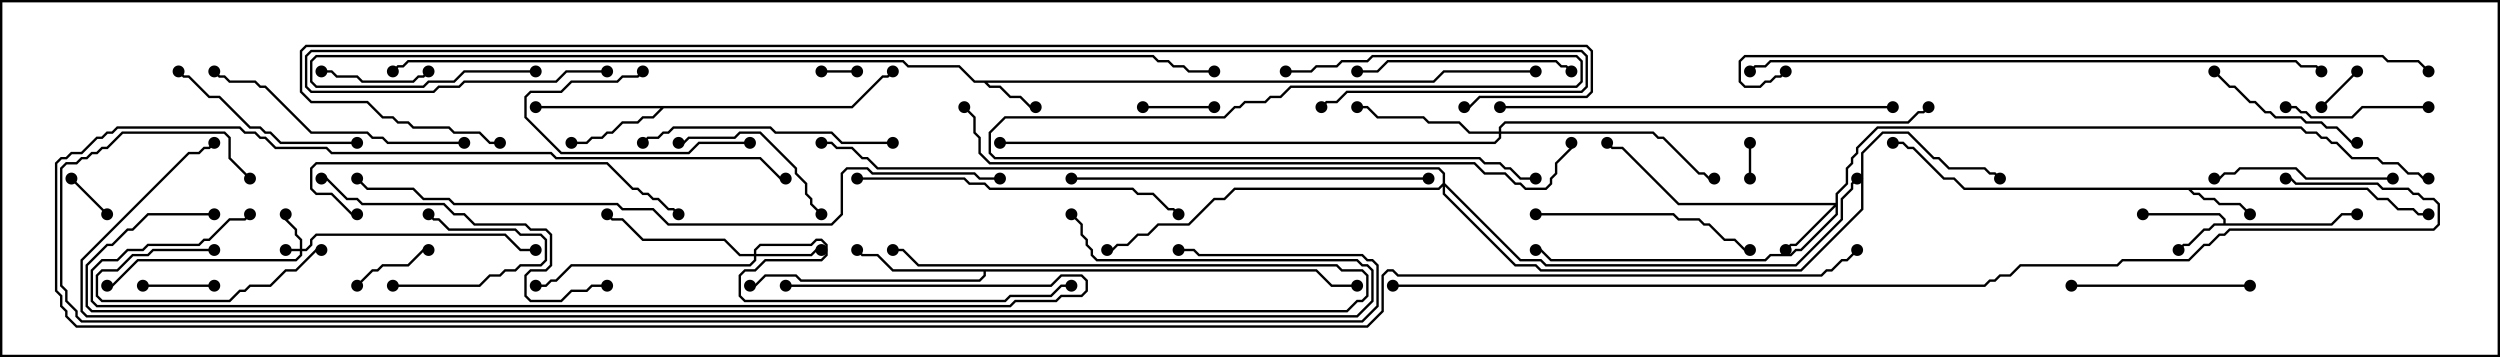 <svg version="1.1" width="105" height="15" xmlns="http://www.w3.org/2000/svg"><path d="M93.379,9.379L93.379,9.235L93.194,9.05L90,9.05L90,8.95L93.235,8.95L93.479,9.194L93.479,9.379L97.908,9.379L98.336,8.95L99,8.95L99,9.05L98.378,9.05L97.949,9.479L93.021,9.479L92.806,9.693L92.592,9.693L91.949,10.336L91.735,10.336L91.535,10.535L91.465,10.465L91.694,10.236L91.908,10.236L92.551,9.593L92.765,9.593L92.979,9.379z" stroke="none"/><path d="M60.194,3.379L60.622,2.95L64.5,2.95L64.5,3.05L60.664,3.05L60.235,3.479L41.478,3.479L41.592,3.593L42.021,3.593L42.449,4.021L42.878,4.021L43.306,4.45L43.5,4.45L43.5,4.55L43.265,4.55L42.836,4.121L42.408,4.121L41.979,3.693L41.551,3.693L41.336,3.479L40.908,3.479L40.265,2.836L38.122,2.836L37.908,2.621L17.164,2.621L16.949,2.836L16.735,2.836L16.535,3.035L16.465,2.965L16.694,2.736L16.908,2.736L17.122,2.521L37.949,2.521L38.164,2.736L40.306,2.736L40.949,3.379z" stroke="none"/><path d="M99.449,7.879L99.878,8.307L100.306,8.307L100.735,8.736L101.378,8.736L101.592,8.95L102,8.95L102,9.05L101.551,9.05L101.336,8.836L100.694,8.836L100.265,8.407L99.836,8.407L99.408,7.979L92.049,7.979L92.164,8.093L92.378,8.093L92.592,8.307L93.021,8.307L93.235,8.521L94.092,8.521L94.535,8.965L94.465,9.035L94.051,8.621L93.194,8.621L92.979,8.407L92.551,8.407L92.336,8.193L92.122,8.193L91.908,7.979L82.479,7.979L82.051,7.55L81.622,7.55L80.336,6.264L80.122,6.264L79.908,6.05L79.5,6.05L79.5,5.95L79.949,5.95L80.164,6.164L80.378,6.164L81.664,7.45L82.092,7.45L82.521,7.879z" stroke="none"/><path d="M35.765,4.45L37.051,3.164L37.265,3.164L37.465,2.965L37.535,3.035L37.306,3.264L37.092,3.264L35.806,4.55L27.878,4.55L27.449,4.979L27.021,4.979L26.806,5.193L26.164,5.193L25.735,5.621L25.521,5.621L25.306,5.836L24.878,5.836L24.664,6.05L24,6.05L24,5.95L24.622,5.95L24.836,5.736L25.265,5.736L25.479,5.521L25.694,5.521L26.122,5.093L26.765,5.093L26.979,4.879L27.408,4.879L27.736,4.55L22.5,4.55L22.5,4.45z" stroke="none"/><path d="M55.306,11.307L55.949,11.95L57,11.95L57,12.05L55.908,12.05L55.265,11.407L41.407,11.407L41.407,11.592L41.164,11.836L33.622,11.836L33.408,11.621L32.164,11.621L31.735,12.05L31.5,12.05L31.5,11.95L31.694,11.95L32.122,11.521L33.449,11.521L33.664,11.736L41.122,11.736L41.307,11.551L41.307,11.407L37.479,11.407L36.836,10.764L36.194,10.764L35.965,10.535L36.035,10.465L36.235,10.664L36.878,10.664L37.521,11.307z" stroke="none"/><path d="M12.593,10.45L12.593,10.092L12.379,9.878L12.379,9.664L11.95,9.235L11.95,9L12.05,9L12.05,9.194L12.479,9.622L12.479,9.836L12.693,10.051L12.693,10.45L12.836,10.45L13.021,10.265L13.021,10.051L13.265,9.807L21.235,9.807L21.878,10.45L22.5,10.45L22.5,10.55L21.836,10.55L21.194,9.907L13.306,9.907L13.121,10.092L13.121,10.306L12.878,10.55L12.693,10.55L12.693,10.735L12.449,10.979L5.806,10.979L4.735,12.05L4.5,12.05L4.5,11.95L4.694,11.95L5.765,10.879L12.408,10.879L12.593,10.694L12.593,10.55L12,10.55L12,10.45z" stroke="none"/><path d="M31.664,10.664L31.664,10.479L31.908,10.236L34.051,10.236L34.265,10.021L34.521,10.021L34.764,10.265L34.764,10.735L34.521,10.979L32.164,10.979L31.735,11.407L31.306,11.407L31.121,11.592L31.121,12.408L31.306,12.593L42.194,12.593L42.408,12.379L44.122,12.379L44.551,11.95L45,11.95L45,12.05L44.592,12.05L44.164,12.479L42.449,12.479L42.235,12.693L31.265,12.693L31.021,12.449L31.021,11.551L31.265,11.307L31.694,11.307L32.122,10.879L34.479,10.879L34.664,10.694L34.664,10.306L34.479,10.121L34.306,10.121L34.092,10.336L31.949,10.336L31.764,10.521L31.764,10.664L34.051,10.664L34.265,10.45L34.5,10.45L34.5,10.55L34.306,10.55L34.092,10.764L31.764,10.764L31.764,10.949L31.521,11.193L24.021,11.193L23.378,11.836L23.164,11.836L22.949,12.05L22.5,12.05L22.5,11.95L22.908,11.95L23.122,11.736L23.336,11.736L23.979,11.093L31.479,11.093L31.664,10.908L31.664,10.764L31.051,10.764L30.408,10.121L26.979,10.121L26.122,9.264L25.694,9.264L25.465,9.035L25.535,8.965L25.735,9.164L26.164,9.164L27.021,10.021L30.449,10.021L31.092,10.664z" stroke="none"/><path d="M77.093,8.521L77.093,8.122L77.521,7.694L77.521,7.051L77.736,6.836L77.736,6.622L77.95,6.408L77.95,6.194L78.836,5.307L96.664,5.307L96.878,5.521L97.306,5.521L97.521,5.736L97.735,5.736L97.949,5.95L98.164,5.95L98.806,6.593L99.878,6.593L100.092,6.807L100.735,6.807L101.164,7.236L101.592,7.236L101.806,7.45L102,7.45L102,7.55L101.765,7.55L101.551,7.336L101.122,7.336L100.694,6.907L100.051,6.907L99.836,6.693L98.765,6.693L98.122,6.05L97.908,6.05L97.694,5.836L97.479,5.836L97.265,5.621L96.836,5.621L96.622,5.407L78.878,5.407L78.05,6.235L78.05,6.449L77.836,6.664L77.836,6.878L77.621,7.092L77.621,7.735L77.193,8.164L77.193,9.021L75.664,10.55L75.449,10.55L75.235,10.764L74.378,10.764L74.164,10.979L65.122,10.979L64.694,10.55L64.5,10.55L64.5,10.45L64.735,10.45L65.164,10.879L74.122,10.879L74.336,10.664L75.194,10.664L75.408,10.45L75.622,10.45L77.093,8.979L77.093,8.692L75.449,10.336L75.235,10.336L75.035,10.535L74.965,10.465L75.194,10.236L75.408,10.236L77.022,8.621L70.479,8.621L68.122,6.264L67.694,6.264L67.465,6.035L67.535,5.965L67.735,6.164L68.164,6.164L70.521,8.521z" stroke="none"/><path d="M62.95,5.521L62.95,5.336L63.194,5.093L80.122,5.093L80.551,4.664L80.765,4.664L80.965,4.465L81.035,4.535L80.806,4.764L80.592,4.764L80.164,5.193L63.235,5.193L63.05,5.378L63.05,5.521L69.449,5.521L69.664,5.736L69.878,5.736L71.378,7.236L71.592,7.236L71.806,7.45L72,7.45L72,7.55L71.765,7.55L71.551,7.336L71.336,7.336L69.836,5.836L69.622,5.836L69.408,5.621L63.05,5.621L63.05,5.806L62.806,6.05L42,6.05L42,5.95L62.765,5.95L62.95,5.765L62.95,5.621L61.694,5.621L61.265,5.193L59.979,5.193L59.765,4.979L57.836,4.979L57.408,4.55L57,4.55L57,4.45L57.449,4.45L57.878,4.879L59.806,4.879L60.021,5.093L61.306,5.093L61.735,5.521z" stroke="none"/><path d="M60.593,7.694L60.593,7.306L60.408,7.121L36.836,7.121L36.408,6.693L36.194,6.693L35.765,6.264L35.122,6.264L34.908,6.05L34.5,6.05L34.5,5.95L34.949,5.95L35.164,6.164L35.806,6.164L36.235,6.593L36.449,6.593L36.878,7.021L60.449,7.021L60.693,7.265L60.693,7.694L63.878,10.879L64.735,10.879L64.949,11.093L75.408,11.093L77.307,9.194L77.307,8.336L77.736,7.908L77.736,7.694L77.965,7.465L78.035,7.535L77.836,7.735L77.836,7.949L77.407,8.378L77.407,9.235L75.449,11.193L64.908,11.193L64.694,10.979L63.836,10.979L60.693,7.835L60.693,8.122L63.664,11.093L64.521,11.093L64.735,11.307L75.622,11.307L78.164,8.765L78.164,6.408L79.051,5.521L80.164,5.521L81.235,6.593L81.449,6.593L81.878,7.021L83.378,7.021L83.592,7.236L83.806,7.236L84.035,7.465L83.965,7.535L83.765,7.336L83.551,7.336L83.336,7.121L81.836,7.121L81.408,6.693L81.194,6.693L80.122,5.621L79.092,5.621L78.264,6.449L78.264,8.806L75.664,11.407L64.694,11.407L64.479,11.193L63.622,11.193L60.593,8.164L60.593,7.835L60.449,7.979L51.878,7.979L51.449,8.407L51.021,8.407L49.949,9.479L48.664,9.479L48.235,9.907L47.806,9.907L47.378,10.336L46.949,10.336L46.735,10.55L46.5,10.55L46.5,10.45L46.694,10.45L46.908,10.236L47.336,10.236L47.765,9.807L48.194,9.807L48.622,9.379L49.908,9.379L50.979,8.307L51.408,8.307L51.836,7.879L60.408,7.879z" stroke="none"/><path d="M34.5,3.05L34.5,2.95L36,2.95L36,3.05z" stroke="none"/><path d="M73.55,7.5L73.45,7.5L73.45,6L73.55,6z" stroke="none"/><path d="M2.965,7.535L3.035,7.465L4.535,8.965L4.465,9.035z" stroke="none"/><path d="M98.965,2.965L99.035,3.035L97.535,4.535L97.465,4.465z" stroke="none"/><path d="M48,4.55L48,4.45L51,4.45L51,4.55z" stroke="none"/><path d="M6,12.05L6,11.95L9,11.95L9,12.05z" stroke="none"/><path d="M16.5,12.05L16.5,11.95L20.122,11.95L20.551,11.521L20.979,11.521L21.194,11.307L21.622,11.307L21.836,11.093L22.694,11.093L22.879,10.908L22.879,10.092L22.694,9.907L21.836,9.907L21.622,9.693L18.836,9.693L18.408,9.264L18.194,9.264L17.965,9.035L18.035,8.965L18.235,9.164L18.449,9.164L18.878,9.593L21.664,9.593L21.878,9.807L22.735,9.807L22.979,10.051L22.979,10.949L22.735,11.193L21.878,11.193L21.664,11.407L21.235,11.407L21.021,11.621L20.592,11.621L20.164,12.05z" stroke="none"/><path d="M15.035,12.035L14.965,11.965L15.622,11.307L15.836,11.307L16.051,11.093L17.122,11.093L17.765,10.45L18,10.45L18,10.55L17.806,10.55L17.164,11.193L16.092,11.193L15.878,11.407L15.664,11.407z" stroke="none"/><path d="M9,10.45L9,10.55L6.449,10.55L6.235,10.764L5.592,10.764L4.949,11.407L4.306,11.407L4.121,11.592L4.121,12.408L4.306,12.593L9.622,12.593L10.051,12.164L10.265,12.164L10.479,11.95L11.336,11.95L11.979,11.307L12.408,11.307L13.265,10.45L13.5,10.45L13.5,10.55L13.306,10.55L12.449,11.407L12.021,11.407L11.378,12.05L10.521,12.05L10.306,12.264L10.092,12.264L9.664,12.693L4.265,12.693L4.021,12.449L4.021,11.551L4.265,11.307L4.908,11.307L5.551,10.664L6.194,10.664L6.408,10.45z" stroke="none"/><path d="M13.5,3.05L13.5,2.95L13.949,2.95L14.164,3.164L15.021,3.164L15.235,3.379L17.336,3.379L17.551,3.164L17.765,3.164L17.965,2.965L18.035,3.035L17.806,3.264L17.592,3.264L17.378,3.479L15.194,3.479L14.979,3.264L14.122,3.264L13.908,3.05z" stroke="none"/><path d="M31.5,5.95L31.5,6.05L29.378,6.05L28.949,6.479L23.551,6.479L22.021,4.949L22.021,4.051L22.265,3.807L23.551,3.807L23.979,3.379L25.908,3.379L26.122,3.164L26.765,3.164L26.965,2.965L27.035,3.035L26.806,3.264L26.164,3.264L25.949,3.479L24.021,3.479L23.592,3.907L22.306,3.907L22.121,4.092L22.121,4.908L23.592,6.379L28.908,6.379L29.336,5.95z" stroke="none"/><path d="M102,4.45L102,4.55L99.235,4.55L98.806,4.979L97.051,4.979L96.836,4.764L96.622,4.764L96.408,4.55L96,4.55L96,4.45L96.449,4.45L96.664,4.664L96.878,4.664L97.092,4.879L98.765,4.879L99.194,4.45z" stroke="none"/><path d="M34.535,8.965L34.465,9.035L34.021,8.592L34.021,8.378L33.807,8.164L33.807,7.735L33.379,7.306L33.379,7.092L31.908,5.621L31.092,5.621L30.878,5.836L28.949,5.836L28.735,6.05L28.5,6.05L28.5,5.95L28.694,5.95L28.908,5.736L30.836,5.736L31.051,5.521L31.949,5.521L33.479,7.051L33.479,7.265L33.907,7.694L33.907,8.122L34.121,8.336L34.121,8.551z" stroke="none"/><path d="M92.965,3.035L93.035,2.965L93.664,3.593L93.878,3.593L94.521,4.236L94.735,4.236L95.164,4.664L95.378,4.664L95.592,4.879L96.664,4.879L96.878,5.093L97.521,5.093L97.735,5.307L98.164,5.307L98.806,5.95L99,5.95L99,6.05L98.765,6.05L98.122,5.407L97.694,5.407L97.479,5.193L96.836,5.193L96.622,4.979L95.551,4.979L95.336,4.764L95.122,4.764L94.694,4.336L94.479,4.336L93.836,3.693L93.622,3.693z" stroke="none"/><path d="M100.5,7.45L100.5,7.55L96.836,7.55L96.408,7.121L94.092,7.121L93.878,7.336L93.449,7.336L93.235,7.55L93,7.55L93,7.45L93.194,7.45L93.408,7.236L93.836,7.236L94.051,7.021L96.449,7.021L96.878,7.45z" stroke="none"/><path d="M94.5,11.95L94.5,12.05L87,12.05L87,11.95z" stroke="none"/><path d="M15,5.95L15,6.05L11.765,6.05L11.336,5.621L11.122,5.621L10.908,5.407L10.479,5.407L9.194,4.121L8.765,4.121L7.908,3.264L7.694,3.264L7.465,3.035L7.535,2.965L7.735,3.164L7.949,3.164L8.806,4.021L9.235,4.021L10.521,5.307L10.949,5.307L11.164,5.521L11.378,5.521L11.806,5.95z" stroke="none"/><path d="M66.035,2.965L65.965,3.035L65.765,2.836L65.551,2.836L65.336,2.621L58.306,2.621L57.878,3.05L57,3.05L57,2.95L57.836,2.95L58.265,2.521L65.378,2.521L65.592,2.736L65.806,2.736z" stroke="none"/><path d="M64.5,9.05L64.5,8.95L70.306,8.95L70.521,9.164L71.378,9.164L71.592,9.379L71.806,9.379L72.449,10.021L72.878,10.021L73.306,10.45L73.5,10.45L73.5,10.55L73.265,10.55L72.836,10.121L72.408,10.121L71.765,9.479L71.551,9.479L71.336,9.264L70.479,9.264L70.265,9.05z" stroke="none"/><path d="M37.5,5.95L37.5,6.05L35.336,6.05L34.908,5.621L32.551,5.621L32.336,5.407L28.306,5.407L28.092,5.621L27.878,5.621L27.664,5.836L27.235,5.836L27.035,6.035L26.965,5.965L27.194,5.736L27.622,5.736L27.836,5.521L28.051,5.521L28.265,5.307L32.378,5.307L32.592,5.521L34.949,5.521L35.378,5.95z" stroke="none"/><path d="M19.5,5.95L19.5,6.05L16.265,6.05L16.051,5.836L15.622,5.836L15.408,5.621L13.051,5.621L11.122,3.693L10.908,3.693L10.694,3.479L9.622,3.479L9.408,3.264L9.194,3.264L8.965,3.035L9.035,2.965L9.235,3.164L9.449,3.164L9.664,3.379L10.735,3.379L10.949,3.593L11.164,3.593L13.092,5.521L15.449,5.521L15.664,5.736L16.092,5.736L16.306,5.95z" stroke="none"/><path d="M54,3.05L54,2.95L55.051,2.95L55.265,2.736L56.122,2.736L56.336,2.521L57.408,2.521L57.622,2.307L66.235,2.307L66.479,2.551L66.479,3.449L66.235,3.693L54.235,3.693L53.806,4.121L53.378,4.121L53.164,4.336L52.306,4.336L52.092,4.55L51.878,4.55L51.449,4.979L42.235,4.979L41.621,5.592L41.621,6.408L41.806,6.593L62.164,6.593L62.378,6.807L63.021,6.807L63.235,7.021L63.449,7.021L63.878,7.45L64.5,7.45L64.5,7.55L63.836,7.55L63.408,7.121L63.194,7.121L62.979,6.907L62.336,6.907L62.122,6.693L41.765,6.693L41.521,6.449L41.521,5.551L42.194,4.879L51.408,4.879L51.836,4.45L52.051,4.45L52.265,4.236L53.122,4.236L53.336,4.021L53.765,4.021L54.194,3.593L66.194,3.593L66.379,3.408L66.379,2.592L66.194,2.407L57.664,2.407L57.449,2.621L56.378,2.621L56.164,2.836L55.306,2.836L55.092,3.05z" stroke="none"/><path d="M25.5,11.95L25.5,12.05L24.878,12.05L24.664,12.264L24.021,12.264L23.592,12.693L22.265,12.693L22.021,12.449L22.021,11.551L22.265,11.307L22.908,11.307L23.093,11.122L23.093,9.878L22.908,9.693L22.265,9.693L22.051,9.479L19.908,9.479L19.479,9.05L19.051,9.05L18.622,8.621L15.194,8.621L14.979,8.407L14.551,8.407L13.694,7.55L13.5,7.55L13.5,7.45L13.735,7.45L14.592,8.307L15.021,8.307L15.235,8.521L18.664,8.521L19.092,8.95L19.521,8.95L19.949,9.379L22.092,9.379L22.306,9.593L22.949,9.593L23.193,9.836L23.193,11.164L22.949,11.407L22.306,11.407L22.121,11.592L22.121,12.408L22.306,12.593L23.551,12.593L23.979,12.164L24.622,12.164L24.836,11.95z" stroke="none"/><path d="M15,8.95L15,9.05L14.765,9.05L13.908,8.193L13.265,8.193L13.021,7.949L13.021,7.051L13.265,6.807L25.521,6.807L26.592,7.879L26.806,7.879L27.021,8.093L27.235,8.093L27.449,8.307L27.664,8.307L28.092,8.736L28.306,8.736L28.535,8.965L28.465,9.035L28.265,8.836L28.051,8.836L27.622,8.407L27.408,8.407L27.194,8.193L26.979,8.193L26.765,7.979L26.551,7.979L25.479,6.907L13.306,6.907L13.121,7.092L13.121,7.908L13.306,8.093L13.949,8.093L14.806,8.95z" stroke="none"/><path d="M36,7.55L36,7.45L40.521,7.45L40.735,7.664L41.378,7.664L41.592,7.879L47.592,7.879L47.806,8.093L48.449,8.093L49.092,8.736L49.306,8.736L49.535,8.965L49.465,9.035L49.265,8.836L49.051,8.836L48.408,8.193L47.765,8.193L47.551,7.979L41.551,7.979L41.336,7.764L40.694,7.764L40.479,7.55z" stroke="none"/><path d="M60,7.45L60,7.55L45,7.55L45,7.45z" stroke="none"/><path d="M79.5,4.45L79.5,4.55L63,4.55L63,4.45z" stroke="none"/><path d="M33,12.05L33,11.95L44.122,11.95L44.551,11.521L45.449,11.521L45.693,11.765L45.693,12.235L45.449,12.479L44.592,12.479L44.378,12.693L42.664,12.693L42.449,12.907L4.051,12.907L3.807,12.664L3.807,11.336L4.265,10.879L4.908,10.879L5.336,10.45L5.979,10.45L6.194,10.236L8.336,10.236L8.551,10.021L8.765,10.021L9.622,9.164L10.265,9.164L10.465,8.965L10.535,9.035L10.306,9.264L9.664,9.264L8.806,10.121L8.592,10.121L8.378,10.336L6.235,10.336L6.021,10.55L5.378,10.55L4.949,10.979L4.306,10.979L3.907,11.378L3.907,12.622L4.092,12.807L42.408,12.807L42.622,12.593L44.336,12.593L44.551,12.379L45.408,12.379L45.593,12.194L45.593,11.806L45.408,11.621L44.592,11.621L44.164,12.05z" stroke="none"/><path d="M73.535,3.035L73.465,2.965L73.694,2.736L74.122,2.736L74.336,2.521L96.449,2.521L96.664,2.736L97.306,2.736L97.535,2.965L97.465,3.035L97.265,2.836L96.622,2.836L96.408,2.621L74.378,2.621L74.164,2.836L73.735,2.836z" stroke="none"/><path d="M40.465,4.535L40.535,4.465L40.979,4.908L40.979,5.551L41.193,5.765L41.193,6.408L41.592,6.807L61.949,6.807L62.378,7.236L63.235,7.236L63.664,7.664L63.878,7.664L64.092,7.879L64.908,7.879L65.093,7.694L65.093,7.479L65.307,7.265L65.307,6.836L65.95,6.194L65.95,6L66.05,6L66.05,6.235L65.407,6.878L65.407,7.306L65.193,7.521L65.193,7.735L64.949,7.979L64.051,7.979L63.836,7.764L63.622,7.764L63.194,7.336L62.336,7.336L61.908,6.907L41.551,6.907L41.093,6.449L41.093,5.806L40.879,5.592L40.879,4.949z" stroke="none"/><path d="M42,7.45L42,7.55L41.122,7.55L40.908,7.336L36.622,7.336L36.408,7.121L35.592,7.121L35.407,7.306L35.407,9.021L34.949,9.479L28.051,9.479L27.408,8.836L26.122,8.836L25.908,8.621L19.051,8.621L18.836,8.407L17.765,8.407L17.336,7.979L15.408,7.979L14.965,7.535L15.035,7.465L15.449,7.879L17.378,7.879L17.806,8.307L18.878,8.307L19.092,8.521L25.949,8.521L26.164,8.736L27.449,8.736L28.092,9.379L34.908,9.379L35.307,8.979L35.307,7.265L35.551,7.021L36.449,7.021L36.664,7.236L40.949,7.236L41.164,7.45z" stroke="none"/><path d="M102.035,2.965L101.965,3.035L101.551,2.621L100.265,2.621L100.051,2.407L73.306,2.407L73.121,2.592L73.121,3.408L73.306,3.593L73.908,3.593L74.122,3.379L74.336,3.379L74.551,3.164L74.765,3.164L74.965,2.965L75.035,3.035L74.806,3.264L74.592,3.264L74.378,3.479L74.164,3.479L73.949,3.693L73.265,3.693L73.021,3.449L73.021,2.551L73.265,2.307L100.092,2.307L100.306,2.521L101.592,2.521z" stroke="none"/><path d="M22.5,2.95L22.5,3.05L19.521,3.05L19.092,3.479L18.021,3.479L17.806,3.693L13.265,3.693L13.021,3.449L13.021,2.551L13.265,2.307L48.449,2.307L48.664,2.521L49.092,2.521L49.306,2.736L49.735,2.736L49.949,2.95L51,2.95L51,3.05L49.908,3.05L49.694,2.836L49.265,2.836L49.051,2.621L48.622,2.621L48.408,2.407L13.306,2.407L13.121,2.592L13.121,3.408L13.306,3.593L17.765,3.593L17.979,3.379L19.051,3.379L19.479,2.95z" stroke="none"/><path d="M9,8.95L9,9.05L6.235,9.05L5.592,9.693L5.378,9.693L4.735,10.336L4.521,10.336L3.693,11.164L3.693,12.836L3.878,13.021L56.551,13.021L56.979,12.593L57.194,12.593L57.379,12.408L57.379,11.592L57.194,11.407L56.336,11.407L56.122,11.193L38.551,11.193L37.908,10.55L37.5,10.55L37.5,10.45L37.949,10.45L38.592,11.093L56.164,11.093L56.378,11.307L57.235,11.307L57.479,11.551L57.479,12.449L57.235,12.693L57.021,12.693L56.592,13.121L3.836,13.121L3.593,12.878L3.593,11.122L4.479,10.236L4.694,10.236L5.336,9.593L5.551,9.593L6.194,8.95z" stroke="none"/><path d="M25.5,2.95L25.5,3.05L23.806,3.05L23.378,3.479L19.521,3.479L19.306,3.693L18.449,3.693L18.235,3.907L13.051,3.907L12.807,3.664L12.807,2.336L13.051,2.093L66.449,2.093L66.693,2.336L66.693,3.664L66.449,3.907L56.592,3.907L56.164,4.336L55.735,4.336L55.535,4.535L55.465,4.465L55.694,4.236L56.122,4.236L56.551,3.807L66.408,3.807L66.593,3.622L66.593,2.378L66.408,2.193L13.092,2.193L12.907,2.378L12.907,3.622L13.092,3.807L18.194,3.807L18.408,3.593L19.265,3.593L19.479,3.379L23.336,3.379L23.765,2.95z" stroke="none"/><path d="M44.965,9.035L45.035,8.965L45.479,9.408L45.479,9.836L45.693,10.051L45.693,10.265L45.907,10.479L45.907,10.694L46.092,10.879L57.021,10.879L57.235,11.093L57.449,11.093L57.693,11.336L57.693,12.664L57.021,13.336L3.622,13.336L3.379,13.092L3.379,10.908L7.908,6.379L8.336,6.379L8.551,6.164L8.765,6.164L8.965,5.965L9.035,6.035L8.806,6.264L8.592,6.264L8.378,6.479L7.949,6.479L3.479,10.949L3.479,13.051L3.664,13.236L56.979,13.236L57.593,12.622L57.593,11.378L57.408,11.193L57.194,11.193L56.979,10.979L46.051,10.979L45.807,10.735L45.807,10.521L45.593,10.306L45.593,10.092L45.379,9.878L45.379,9.449z" stroke="none"/><path d="M96,7.55L96,7.45L96.235,7.45L96.449,7.664L99.878,7.664L100.092,7.879L101.164,7.879L101.378,8.093L101.592,8.093L101.806,8.307L102.235,8.307L102.479,8.551L102.479,9.449L102.235,9.693L93.664,9.693L93.449,9.907L93.235,9.907L92.806,10.336L92.592,10.336L91.949,10.979L89.164,10.979L88.949,11.193L84.878,11.193L84.449,11.621L84.021,11.621L83.806,11.836L83.592,11.836L83.378,12.05L58.5,12.05L58.5,11.95L83.336,11.95L83.551,11.736L83.765,11.736L83.979,11.521L84.408,11.521L84.836,11.093L88.908,11.093L89.122,10.879L91.908,10.879L92.551,10.236L92.765,10.236L93.194,9.807L93.408,9.807L93.622,9.593L102.194,9.593L102.379,9.408L102.379,8.592L102.194,8.407L101.765,8.407L101.551,8.193L101.336,8.193L101.122,7.979L100.051,7.979L99.836,7.764L96.408,7.764L96.194,7.55z" stroke="none"/><path d="M10.535,7.465L10.465,7.535L9.593,6.664L9.593,5.806L9.408,5.621L5.164,5.621L4.521,6.264L4.306,6.264L4.092,6.479L3.878,6.479L3.664,6.693L3.449,6.693L3.235,6.907L2.806,6.907L2.621,7.092L2.621,11.979L2.836,12.194L2.836,12.622L3.264,13.051L3.264,13.265L3.449,13.45L57.194,13.45L57.807,12.836L57.807,11.164L57.622,10.979L57.408,10.979L57.194,10.764L50.336,10.764L50.122,10.55L49.5,10.55L49.5,10.45L50.164,10.45L50.378,10.664L57.235,10.664L57.449,10.879L57.664,10.879L57.907,11.122L57.907,12.878L57.235,13.55L3.408,13.55L3.164,13.306L3.164,13.092L2.736,12.664L2.736,12.235L2.521,12.021L2.521,7.051L2.765,6.807L3.194,6.807L3.408,6.593L3.622,6.593L3.836,6.379L4.051,6.379L4.265,6.164L4.479,6.164L5.122,5.521L9.449,5.521L9.693,5.765L9.693,6.622z" stroke="none"/><path d="M21,5.95L21,6.05L20.551,6.05L20.122,5.621L19.051,5.621L18.836,5.407L17.336,5.407L17.122,5.193L16.694,5.193L16.479,4.979L16.051,4.979L15.408,4.336L13.051,4.336L12.593,3.878L12.593,2.122L12.836,1.879L66.664,1.879L66.907,2.122L66.907,3.878L66.664,4.121L62.164,4.121L61.735,4.55L61.5,4.55L61.5,4.45L61.694,4.45L62.122,4.021L66.622,4.021L66.807,3.836L66.807,2.164L66.622,1.979L12.878,1.979L12.693,2.164L12.693,3.836L13.092,4.236L15.449,4.236L16.092,4.879L16.521,4.879L16.735,5.093L17.164,5.093L17.378,5.307L18.878,5.307L19.092,5.521L20.164,5.521L20.592,5.95z" stroke="none"/><path d="M77.965,10.465L78.035,10.535L77.592,10.979L77.378,10.979L76.949,11.407L76.735,11.407L76.521,11.621L58.694,11.621L58.479,11.407L58.306,11.407L58.121,11.592L58.121,13.092L57.449,13.764L3.194,13.764L2.736,13.306L2.736,13.092L2.521,12.878L2.521,12.449L2.307,12.235L2.307,6.836L2.551,6.593L2.765,6.593L2.979,6.379L3.408,6.379L4.051,5.736L4.265,5.736L4.479,5.521L4.694,5.521L4.908,5.307L10.092,5.307L10.306,5.521L10.735,5.521L10.949,5.736L11.164,5.736L11.592,6.164L13.735,6.164L13.949,6.379L23.164,6.379L23.378,6.593L31.949,6.593L32.806,7.45L33,7.45L33,7.55L32.765,7.55L31.908,6.693L23.336,6.693L23.122,6.479L13.908,6.479L13.694,6.264L11.551,6.264L11.122,5.836L10.908,5.836L10.694,5.621L10.265,5.621L10.051,5.407L4.949,5.407L4.735,5.621L4.521,5.621L4.306,5.836L4.092,5.836L3.449,6.479L3.021,6.479L2.806,6.693L2.592,6.693L2.407,6.878L2.407,12.194L2.621,12.408L2.621,12.836L2.836,13.051L2.836,13.265L3.235,13.664L57.408,13.664L58.021,13.051L58.021,11.551L58.265,11.307L58.521,11.307L58.735,11.521L76.479,11.521L76.694,11.307L76.908,11.307L77.336,10.879L77.551,10.879z" stroke="none"/><circle cx="91.5" cy="10.5" r="0.25" stroke-width="0" fill="#000" /><circle cx="90" cy="9" r="0.25" stroke-width="0" fill="#000" /><circle cx="99" cy="9" r="0.25" stroke-width="0" fill="#000" /><circle cx="43.5" cy="4.5" r="0.25" stroke-width="0" fill="#000" /><circle cx="64.5" cy="3" r="0.25" stroke-width="0" fill="#000" /><circle cx="16.5" cy="3" r="0.25" stroke-width="0" fill="#000" /><circle cx="94.5" cy="9" r="0.25" stroke-width="0" fill="#000" /><circle cx="102" cy="9" r="0.25" stroke-width="0" fill="#000" /><circle cx="79.5" cy="6" r="0.25" stroke-width="0" fill="#000" /><circle cx="24" cy="6" r="0.25" stroke-width="0" fill="#000" /><circle cx="22.5" cy="4.5" r="0.25" stroke-width="0" fill="#000" /><circle cx="37.5" cy="3" r="0.25" stroke-width="0" fill="#000" /><circle cx="36" cy="10.5" r="0.25" stroke-width="0" fill="#000" /><circle cx="31.5" cy="12" r="0.25" stroke-width="0" fill="#000" /><circle cx="57" cy="12" r="0.25" stroke-width="0" fill="#000" /><circle cx="12" cy="10.5" r="0.25" stroke-width="0" fill="#000" /><circle cx="12" cy="9" r="0.25" stroke-width="0" fill="#000" /><circle cx="4.5" cy="12" r="0.25" stroke-width="0" fill="#000" /><circle cx="22.5" cy="10.5" r="0.25" stroke-width="0" fill="#000" /><circle cx="34.5" cy="10.5" r="0.25" stroke-width="0" fill="#000" /><circle cx="25.5" cy="9" r="0.25" stroke-width="0" fill="#000" /><circle cx="22.5" cy="12" r="0.25" stroke-width="0" fill="#000" /><circle cx="45" cy="12" r="0.25" stroke-width="0" fill="#000" /><circle cx="75" cy="10.5" r="0.25" stroke-width="0" fill="#000" /><circle cx="67.5" cy="6" r="0.25" stroke-width="0" fill="#000" /><circle cx="64.5" cy="10.5" r="0.25" stroke-width="0" fill="#000" /><circle cx="102" cy="7.5" r="0.25" stroke-width="0" fill="#000" /><circle cx="57" cy="4.5" r="0.25" stroke-width="0" fill="#000" /><circle cx="72" cy="7.5" r="0.25" stroke-width="0" fill="#000" /><circle cx="81" cy="4.5" r="0.25" stroke-width="0" fill="#000" /><circle cx="42" cy="6" r="0.25" stroke-width="0" fill="#000" /><circle cx="46.5" cy="10.5" r="0.25" stroke-width="0" fill="#000" /><circle cx="78" cy="7.5" r="0.25" stroke-width="0" fill="#000" /><circle cx="84" cy="7.5" r="0.25" stroke-width="0" fill="#000" /><circle cx="34.5" cy="6" r="0.25" stroke-width="0" fill="#000" /><circle cx="34.5" cy="3" r="0.25" stroke-width="0" fill="#000" /><circle cx="36" cy="3" r="0.25" stroke-width="0" fill="#000" /><circle cx="73.5" cy="7.5" r="0.25" stroke-width="0" fill="#000" /><circle cx="73.5" cy="6" r="0.25" stroke-width="0" fill="#000" /><circle cx="3" cy="7.5" r="0.25" stroke-width="0" fill="#000" /><circle cx="4.5" cy="9" r="0.25" stroke-width="0" fill="#000" /><circle cx="99" cy="3" r="0.25" stroke-width="0" fill="#000" /><circle cx="97.5" cy="4.5" r="0.25" stroke-width="0" fill="#000" /><circle cx="48" cy="4.5" r="0.25" stroke-width="0" fill="#000" /><circle cx="51" cy="4.5" r="0.25" stroke-width="0" fill="#000" /><circle cx="6" cy="12" r="0.25" stroke-width="0" fill="#000" /><circle cx="9" cy="12" r="0.25" stroke-width="0" fill="#000" /><circle cx="16.5" cy="12" r="0.25" stroke-width="0" fill="#000" /><circle cx="18" cy="9" r="0.25" stroke-width="0" fill="#000" /><circle cx="15" cy="12" r="0.25" stroke-width="0" fill="#000" /><circle cx="18" cy="10.5" r="0.25" stroke-width="0" fill="#000" /><circle cx="9" cy="10.5" r="0.25" stroke-width="0" fill="#000" /><circle cx="13.5" cy="10.5" r="0.25" stroke-width="0" fill="#000" /><circle cx="13.5" cy="3" r="0.25" stroke-width="0" fill="#000" /><circle cx="18" cy="3" r="0.25" stroke-width="0" fill="#000" /><circle cx="31.5" cy="6" r="0.25" stroke-width="0" fill="#000" /><circle cx="27" cy="3" r="0.25" stroke-width="0" fill="#000" /><circle cx="102" cy="4.5" r="0.25" stroke-width="0" fill="#000" /><circle cx="96" cy="4.5" r="0.25" stroke-width="0" fill="#000" /><circle cx="34.5" cy="9" r="0.25" stroke-width="0" fill="#000" /><circle cx="28.5" cy="6" r="0.25" stroke-width="0" fill="#000" /><circle cx="93" cy="3" r="0.25" stroke-width="0" fill="#000" /><circle cx="99" cy="6" r="0.25" stroke-width="0" fill="#000" /><circle cx="100.5" cy="7.5" r="0.25" stroke-width="0" fill="#000" /><circle cx="93" cy="7.5" r="0.25" stroke-width="0" fill="#000" /><circle cx="94.5" cy="12" r="0.25" stroke-width="0" fill="#000" /><circle cx="87" cy="12" r="0.25" stroke-width="0" fill="#000" /><circle cx="15" cy="6" r="0.25" stroke-width="0" fill="#000" /><circle cx="7.5" cy="3" r="0.25" stroke-width="0" fill="#000" /><circle cx="66" cy="3" r="0.25" stroke-width="0" fill="#000" /><circle cx="57" cy="3" r="0.25" stroke-width="0" fill="#000" /><circle cx="64.5" cy="9" r="0.25" stroke-width="0" fill="#000" /><circle cx="73.5" cy="10.5" r="0.25" stroke-width="0" fill="#000" /><circle cx="37.5" cy="6" r="0.25" stroke-width="0" fill="#000" /><circle cx="27" cy="6" r="0.25" stroke-width="0" fill="#000" /><circle cx="19.5" cy="6" r="0.25" stroke-width="0" fill="#000" /><circle cx="9" cy="3" r="0.25" stroke-width="0" fill="#000" /><circle cx="54" cy="3" r="0.25" stroke-width="0" fill="#000" /><circle cx="64.5" cy="7.5" r="0.25" stroke-width="0" fill="#000" /><circle cx="25.5" cy="12" r="0.25" stroke-width="0" fill="#000" /><circle cx="13.5" cy="7.5" r="0.25" stroke-width="0" fill="#000" /><circle cx="15" cy="9" r="0.25" stroke-width="0" fill="#000" /><circle cx="28.5" cy="9" r="0.25" stroke-width="0" fill="#000" /><circle cx="36" cy="7.5" r="0.25" stroke-width="0" fill="#000" /><circle cx="49.5" cy="9" r="0.25" stroke-width="0" fill="#000" /><circle cx="60" cy="7.5" r="0.25" stroke-width="0" fill="#000" /><circle cx="45" cy="7.5" r="0.25" stroke-width="0" fill="#000" /><circle cx="79.5" cy="4.5" r="0.25" stroke-width="0" fill="#000" /><circle cx="63" cy="4.5" r="0.25" stroke-width="0" fill="#000" /><circle cx="33" cy="12" r="0.25" stroke-width="0" fill="#000" /><circle cx="10.5" cy="9" r="0.25" stroke-width="0" fill="#000" /><circle cx="73.5" cy="3" r="0.25" stroke-width="0" fill="#000" /><circle cx="97.5" cy="3" r="0.25" stroke-width="0" fill="#000" /><circle cx="40.5" cy="4.5" r="0.25" stroke-width="0" fill="#000" /><circle cx="66" cy="6" r="0.25" stroke-width="0" fill="#000" /><circle cx="42" cy="7.5" r="0.25" stroke-width="0" fill="#000" /><circle cx="15" cy="7.5" r="0.25" stroke-width="0" fill="#000" /><circle cx="102" cy="3" r="0.25" stroke-width="0" fill="#000" /><circle cx="75" cy="3" r="0.25" stroke-width="0" fill="#000" /><circle cx="22.5" cy="3" r="0.25" stroke-width="0" fill="#000" /><circle cx="51" cy="3" r="0.25" stroke-width="0" fill="#000" /><circle cx="9" cy="9" r="0.25" stroke-width="0" fill="#000" /><circle cx="37.5" cy="10.5" r="0.25" stroke-width="0" fill="#000" /><circle cx="25.5" cy="3" r="0.25" stroke-width="0" fill="#000" /><circle cx="55.5" cy="4.5" r="0.25" stroke-width="0" fill="#000" /><circle cx="45" cy="9" r="0.25" stroke-width="0" fill="#000" /><circle cx="9" cy="6" r="0.25" stroke-width="0" fill="#000" /><circle cx="96" cy="7.5" r="0.25" stroke-width="0" fill="#000" /><circle cx="58.5" cy="12" r="0.25" stroke-width="0" fill="#000" /><circle cx="10.5" cy="7.5" r="0.25" stroke-width="0" fill="#000" /><circle cx="49.5" cy="10.5" r="0.25" stroke-width="0" fill="#000" /><circle cx="21" cy="6" r="0.25" stroke-width="0" fill="#000" /><circle cx="61.5" cy="4.5" r="0.25" stroke-width="0" fill="#000" /><circle cx="78" cy="10.5" r="0.25" stroke-width="0" fill="#000" /><circle cx="33" cy="7.5" r="0.25" stroke-width="0" fill="#000" /><rect x="0" y="0" width="105" height="15" stroke-width="0.2" stroke="#000" fill="none" /></svg>